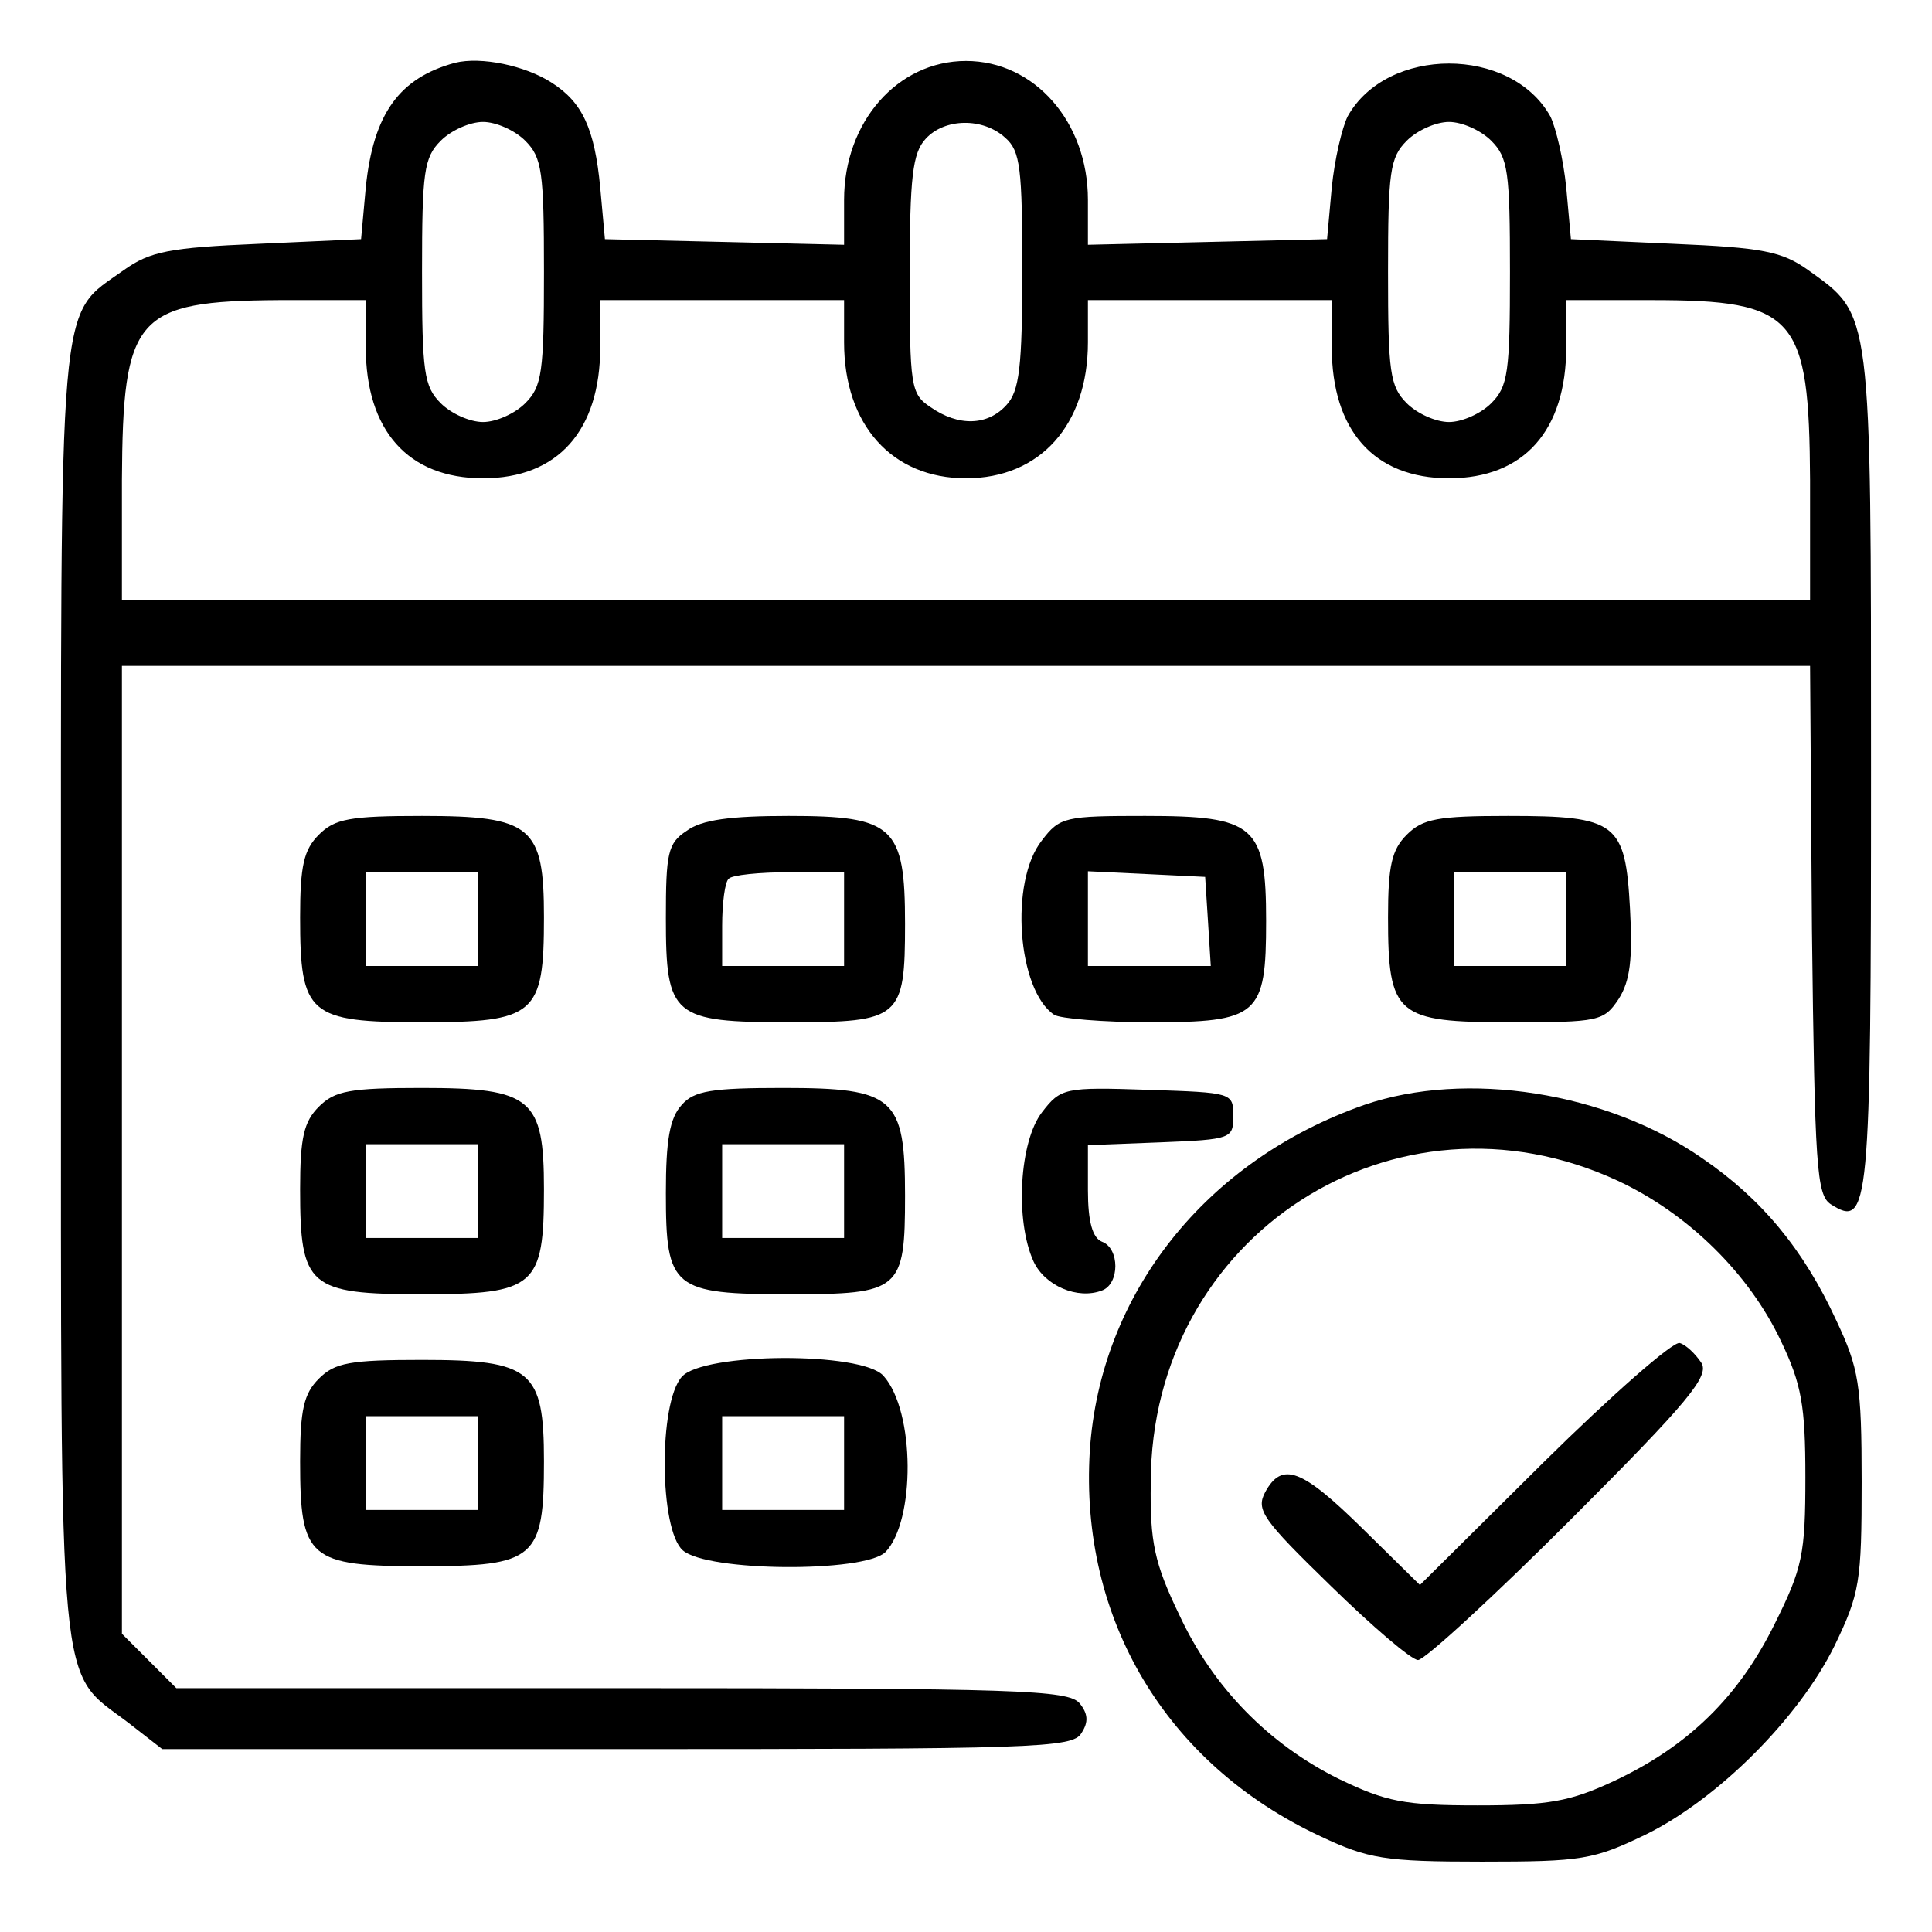 <?xml version="1.0" standalone="no"?>
<!DOCTYPE svg PUBLIC "-//W3C//DTD SVG 20010904//EN"
 "http://www.w3.org/TR/2001/REC-SVG-20010904/DTD/svg10.dtd">
<svg version="1.0" xmlns="http://www.w3.org/2000/svg"
 width="206pt" height="206pt" viewBox="0 0 206 206"
 preserveAspectRatio="xMidYMid meet">

<g transform="translate(0,206) scale(0.1,-0.1)"
fill="#000000" stroke="none">
<path d="M485 1993 c-59 -16 -87 -54 -95 -133 l-5 -55 -110 -5 c-94 -4 -115
-8 -143 -28 -71 -51 -67 -10 -67 -772 0 -766 -4 -719 72 -777 l36 -28 485 0
c442 0 486 1 495 17 8 12 7 21 -2 32 -12 14 -67 16 -488 16 l-475 0 -29 29
-29 29 0 516 0 516 900 0 900 0 2 -281 c3 -254 5 -283 20 -293 41 -26 43 -9
43 462 0 496 1 485 -67 534 -28 20 -49 24 -143 28 l-110 5 -5 55 c-3 30 -11
64 -17 76 -42 75 -174 75 -216 0 -6 -12 -14 -46 -17 -76 l-5 -55 -127 -3 -128
-3 0 48 c0 83 -57 148 -130 148 -73 0 -130 -65 -130 -148 l0 -48 -127 3 -128
3 -5 55 c-6 63 -19 91 -52 112 -28 18 -75 28 -103 21z m75 -83 c18 -18 20 -33
20 -140 0 -107 -2 -122 -20 -140 -11 -11 -31 -20 -45 -20 -14 0 -34 9 -45 20
-18 18 -20 33 -20 140 0 107 2 122 20 140 11 11 31 20 45 20 14 0 34 -9 45
-20z m512 3 c16 -14 18 -33 18 -141 0 -103 -3 -129 -17 -144 -20 -22 -51 -23
-81 -2 -21 14 -22 22 -22 141 0 104 3 130 17 145 20 22 61 23 85 1z m518 -3
c18 -18 20 -33 20 -140 0 -107 -2 -122 -20 -140 -11 -11 -31 -20 -45 -20 -14
0 -34 9 -45 20 -18 18 -20 33 -20 140 0 107 2 122 20 140 11 11 31 20 45 20
14 0 34 -9 45 -20z m-1200 -220 c0 -89 45 -140 125 -140 80 0 125 51 125 140
l0 50 130 0 130 0 0 -45 c0 -88 51 -145 130 -145 79 0 130 57 130 145 l0 45
130 0 130 0 0 -50 c0 -89 45 -140 125 -140 80 0 125 51 125 140 l0 50 91 0
c154 0 168 -17 169 -192 l0 -128 -900 0 -900 0 0 128 c1 175 14 191 168 192
l92 0 0 -50z"/>
<path d="M340 1170 c-16 -16 -20 -33 -20 -88 0 -104 9 -112 130 -112 121 0
130 8 130 112 0 97 -13 108 -130 108 -77 0 -93 -3 -110 -20z m170 -90 l0 -50
-60 0 -60 0 0 50 0 50 60 0 60 0 0 -50z"/>
<path d="M732 1174 c-20 -13 -22 -24 -22 -93 0 -105 7 -111 132 -111 118 0
123 4 123 105 0 104 -12 115 -124 115 -62 0 -93 -4 -109 -16z m168 -94 l0 -50
-65 0 -65 0 0 43 c0 24 3 47 7 50 3 4 33 7 65 7 l58 0 0 -50z"/>
<path d="M1111 1164 c-35 -44 -26 -160 13 -186 6 -4 52 -8 102 -8 116 0 124 7
124 108 0 102 -12 112 -129 112 -85 0 -91 -1 -110 -26z m177 -86 l3 -48 -65 0
-66 0 0 50 0 51 63 -3 62 -3 3 -47z"/>
<path d="M1500 1170 c-16 -16 -20 -33 -20 -88 0 -105 9 -112 130 -112 95 0
100 1 116 25 12 19 15 42 12 96 -5 92 -14 99 -130 99 -75 0 -91 -3 -108 -20z
m170 -90 l0 -50 -60 0 -60 0 0 50 0 50 60 0 60 0 0 -50z"/>
<path d="M340 880 c-16 -16 -20 -33 -20 -88 0 -104 9 -112 130 -112 121 0 130
8 130 112 0 97 -13 108 -130 108 -77 0 -93 -3 -110 -20z m170 -90 l0 -50 -60
0 -60 0 0 50 0 50 60 0 60 0 0 -50z"/>
<path d="M727 882 c-13 -14 -17 -38 -17 -94 0 -102 7 -108 132 -108 118 0 123
4 123 105 0 105 -11 115 -130 115 -76 0 -95 -3 -108 -18z m173 -92 l0 -50 -65
0 -65 0 0 50 0 50 65 0 65 0 0 -50z"/>
<path d="M1111 874 c-24 -31 -29 -115 -9 -159 12 -26 47 -41 73 -31 19 7 19
45 0 52 -10 4 -15 21 -15 55 l0 48 78 3 c75 3 77 4 77 28 0 25 -1 25 -91 28
-89 3 -93 2 -113 -24z"/>
<path d="M1455 882 c-169 -59 -282 -201 -293 -369 -11 -179 81 -334 246 -411
51 -24 68 -27 172 -27 107 0 119 2 175 29 77 38 163 124 201 201 27 56 29 68
29 175 0 104 -3 121 -27 172 -35 76 -80 130 -143 173 -102 71 -252 94 -360 57z
m270 -81 c75 -35 140 -99 174 -171 22 -46 26 -69 26 -145 0 -82 -3 -97 -33
-157 -38 -77 -92 -130 -171 -167 -47 -22 -70 -26 -146 -26 -78 0 -97 4 -147
28 -75 37 -135 98 -171 176 -26 54 -31 77 -30 140 0 264 261 432 498 322z"/>
<path d="M1646 501 l-132 -131 -61 60 c-65 64 -86 72 -104 39 -10 -19 -3 -29
70 -100 44 -43 86 -79 93 -79 7 0 81 68 163 150 126 126 148 153 139 167 -6 9
-16 19 -23 21 -7 2 -72 -55 -145 -127z"/>
<path d="M340 590 c-16 -16 -20 -33 -20 -88 0 -104 9 -112 130 -112 121 0 130
8 130 112 0 97 -13 108 -130 108 -77 0 -93 -3 -110 -20z m170 -90 l0 -50 -60
0 -60 0 0 50 0 50 60 0 60 0 0 -50z"/>
<path d="M727 592 c-25 -28 -24 -163 1 -185 26 -23 193 -24 216 -2 32 33 32
150 -2 188 -23 26 -192 25 -215 -1z m173 -92 l0 -50 -65 0 -65 0 0 50 0 50 65
0 65 0 0 -50z"/>
</g>
</svg>
